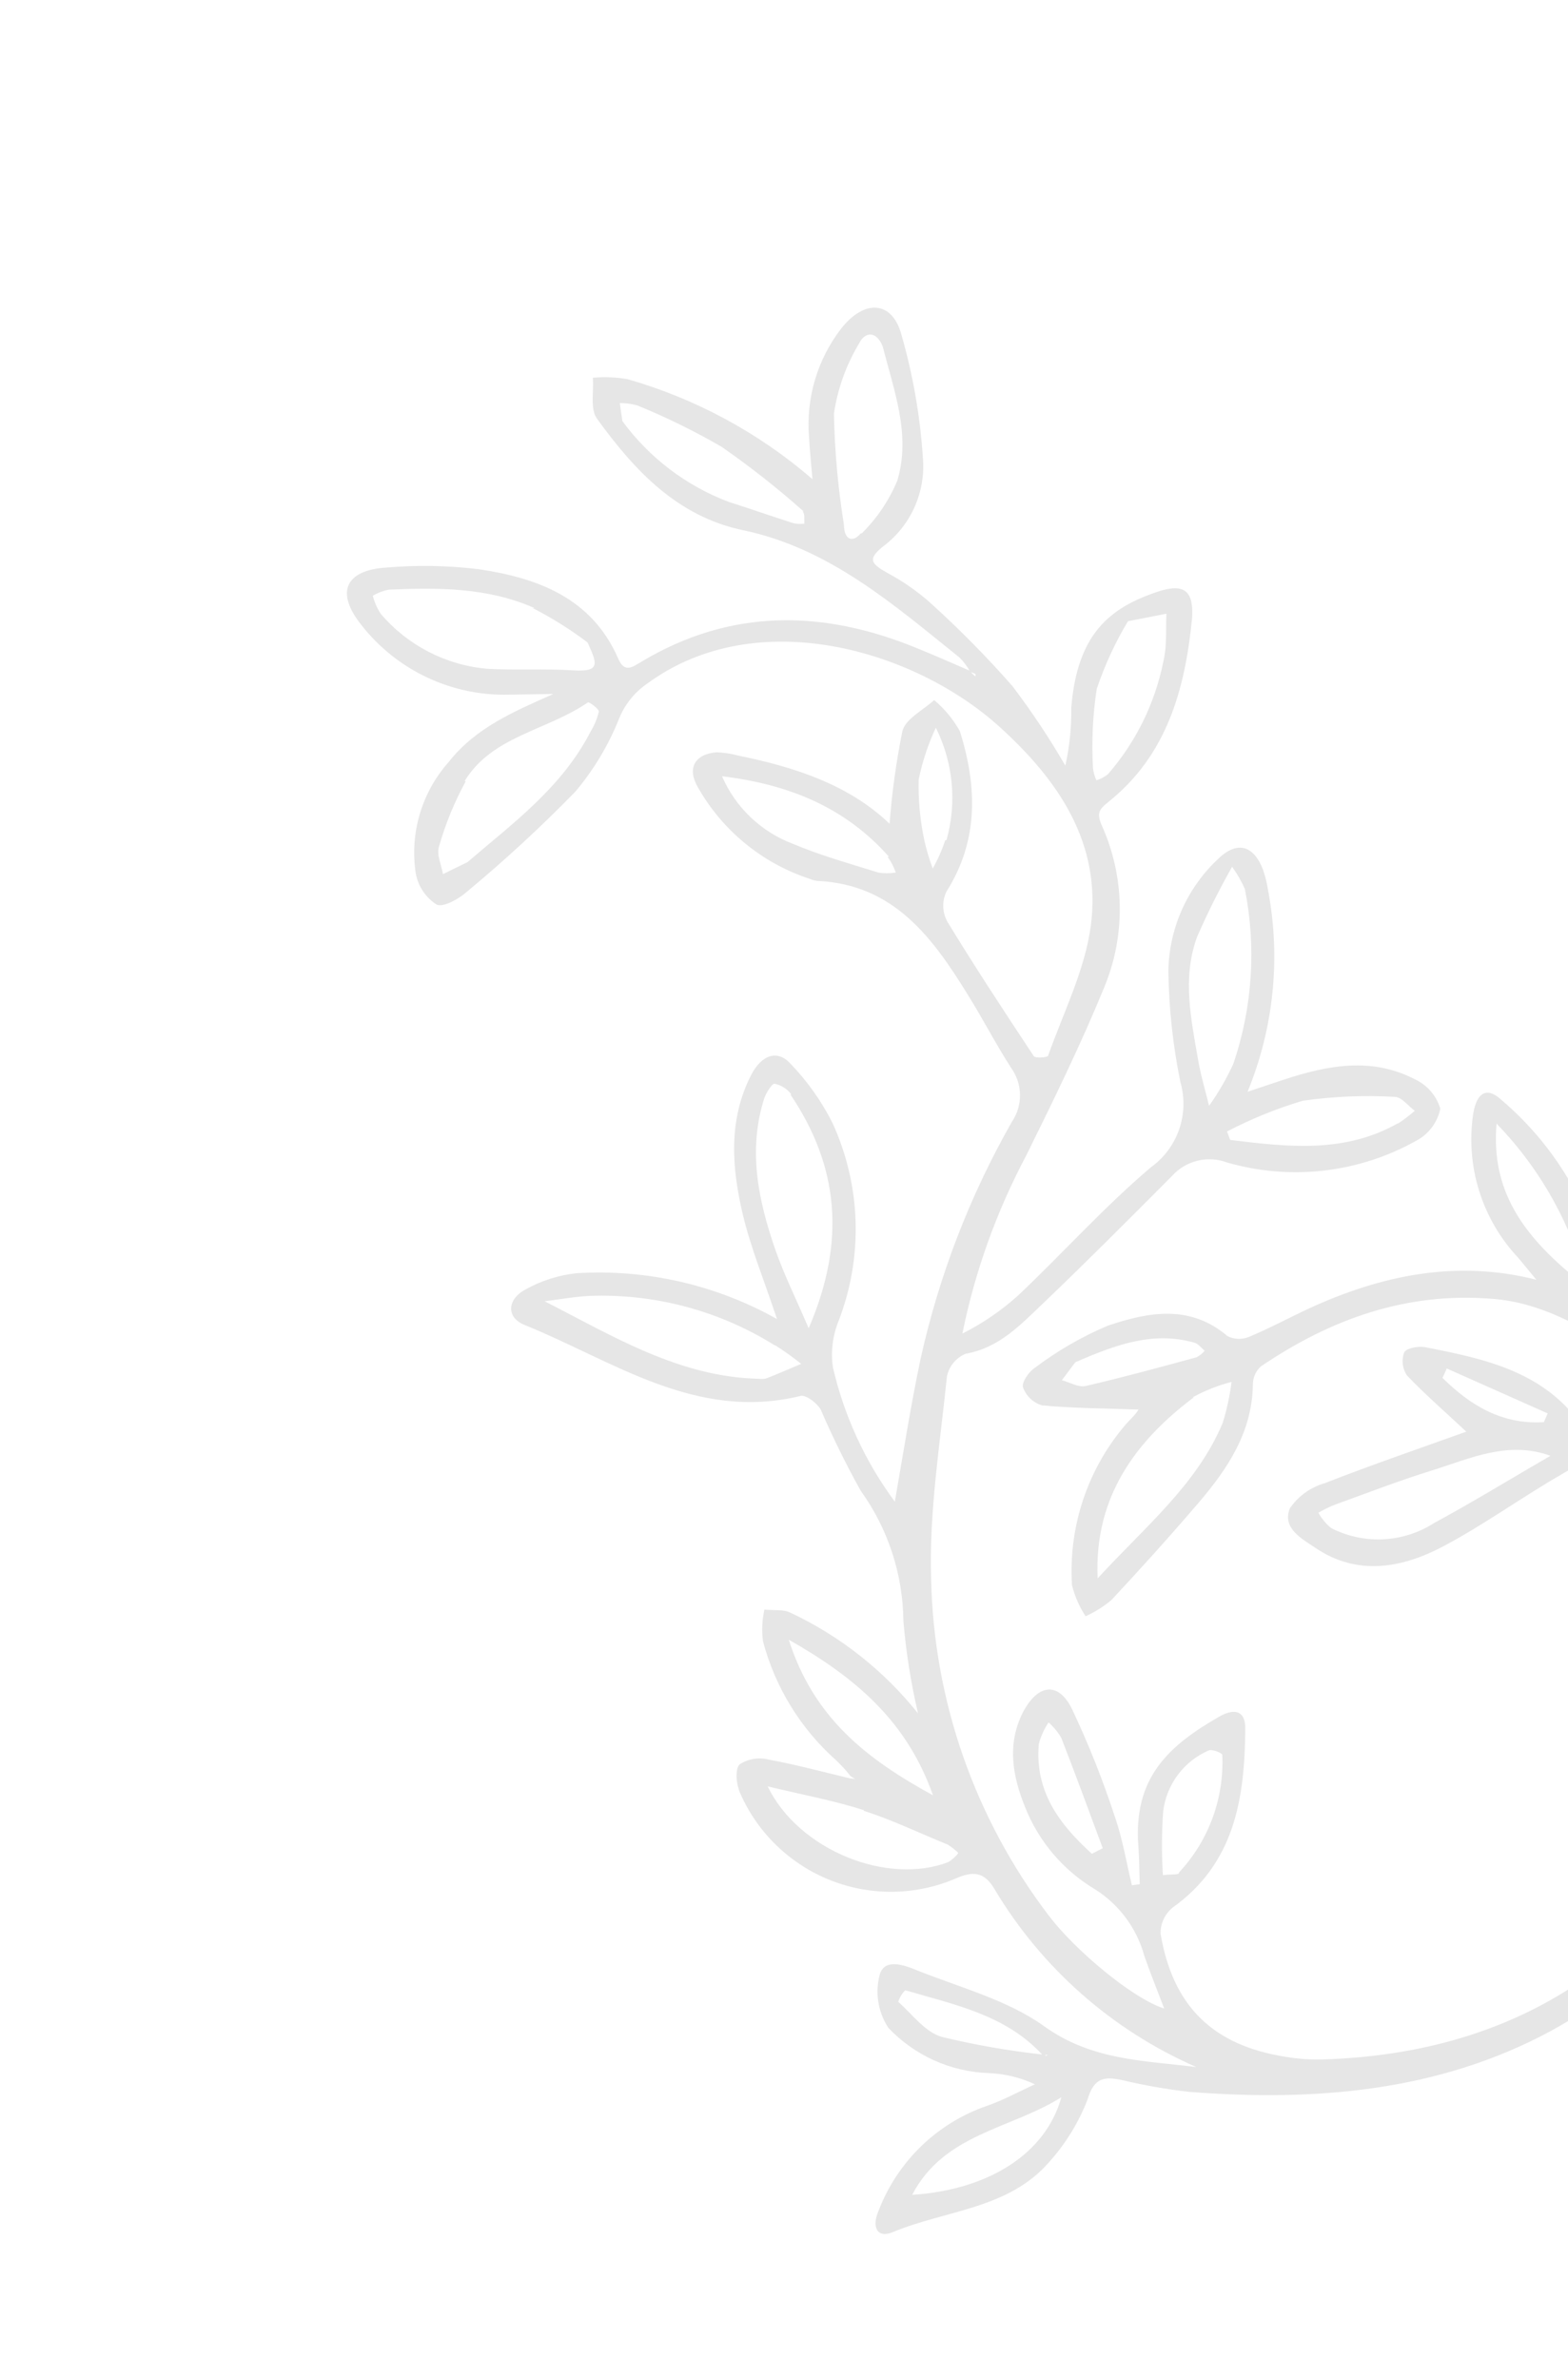 <svg width="215" height="326" viewBox="0 0 215 326" fill="none" xmlns="http://www.w3.org/2000/svg">
<g clip-path="url(#clip0_505_828)">
<path d="M120.467 302.979C121.742 299.637 123.734 296.616 126.304 294.13C128.873 291.644 131.956 289.753 135.337 288.59C137.587 287.812 139.726 286.626 141.905 285.641C139.909 284.708 137.746 284.185 135.545 284.104C130.339 283.918 125.411 281.696 121.819 277.914C121.118 276.855 120.648 275.66 120.441 274.407C120.234 273.154 120.295 271.872 120.618 270.645C121.271 268.258 124.095 269.332 125.89 270.082C131.711 272.401 138.098 274.072 143.101 277.633C149.656 282.381 156.806 282.371 164.041 283.279C152.518 278.245 142.849 269.733 136.391 258.934C134.93 256.403 133.318 256.441 131.024 257.443C125.564 259.78 119.399 259.864 113.871 257.677C108.342 255.491 103.896 251.209 101.499 245.764C100.966 244.584 100.734 242.51 101.412 241.796C101.998 241.415 102.657 241.161 103.346 241.049C104.036 240.936 104.742 240.969 105.419 241.145C109.161 241.837 112.855 242.83 116.561 243.716L117.248 243.791L116.639 243.423C116.025 242.635 115.35 241.897 114.621 241.214C109.76 236.88 106.28 231.211 104.616 224.914C104.427 223.469 104.494 222.003 104.814 220.582C106.015 220.732 107.395 220.506 108.377 221.006C115.19 224.205 121.18 228.929 125.882 234.812C124.895 230.633 124.223 226.386 123.87 222.107C123.798 215.713 121.756 209.494 118.022 204.3C116.002 200.682 114.169 196.963 112.53 193.158C112.025 192.283 110.513 191.122 109.774 191.301C95.435 194.816 84.138 186.53 71.978 181.594C69.4 180.602 69.477 178.077 72.075 176.701C74.227 175.507 76.596 174.754 79.044 174.488C88.617 173.891 98.164 176.07 106.539 180.765C104.844 175.642 102.952 171.078 101.828 166.344C100.337 159.987 99.848 153.522 102.964 147.382C104.416 144.534 106.61 143.789 108.414 145.798C110.71 148.186 112.637 150.902 114.132 153.858C116.087 158.106 117.168 162.702 117.313 167.374C117.458 172.046 116.664 176.698 114.976 181.054C114.173 183.042 113.903 185.208 114.195 187.334C115.727 194.006 118.622 200.291 122.697 205.793C123.901 198.871 124.906 192.462 126.235 186.187C128.761 174.802 132.979 163.863 138.749 153.735C139.491 152.643 139.878 151.35 139.86 150.029C139.842 148.709 139.418 147.425 138.647 146.352C136.568 143.137 134.813 139.71 132.789 136.463C127.915 128.536 122.587 121.194 112.062 120.722C111.728 120.687 111.402 120.599 111.095 120.462C104.56 118.343 99.055 113.845 95.672 107.859C94.168 105.255 95.292 103.341 98.247 103.098C99.238 103.129 100.221 103.277 101.177 103.54C108.972 105.117 116.385 107.535 121.977 112.889C122.297 108.623 122.884 104.383 123.734 100.191C124.169 98.501 126.569 97.339 128.089 95.94C129.514 97.135 130.71 98.58 131.616 100.205C133.976 107.723 134.235 115.163 129.761 122.212C129.462 122.849 129.317 123.547 129.336 124.251C129.356 124.955 129.539 125.644 129.873 126.265C133.684 132.523 137.708 138.634 141.75 144.735C141.932 145.051 143.616 144.922 143.708 144.695C145.809 138.769 148.762 132.947 149.573 126.847C151.039 115.533 145.113 106.899 137.028 99.585C125.464 89.121 103.831 82.659 88.802 93.643C87.084 94.806 85.741 96.443 84.936 98.356C83.482 102.045 81.437 105.471 78.881 108.499C74.166 113.334 69.198 117.916 64 122.226C62.888 123.216 60.749 124.401 59.847 123.954C59.114 123.479 58.485 122.86 57.998 122.135C57.511 121.41 57.177 120.593 57.015 119.735C56.592 117.018 56.773 114.243 57.544 111.606C58.316 108.969 59.66 106.536 61.481 104.481C65.208 99.699 70.561 97.477 75.876 95.103L76.118 94.963L75.876 95.103L69.913 95.197C66.007 95.317 62.125 94.513 58.584 92.851C55.043 91.189 51.942 88.715 49.533 85.63C45.943 81.129 47.375 78.12 53.044 77.774C57.21 77.425 61.401 77.499 65.553 77.994C73.67 79.186 81.13 81.899 84.771 90.265C85.623 92.254 86.707 91.43 87.866 90.736C100.236 83.296 112.976 83.531 125.972 88.927C128.308 89.885 130.628 90.902 132.938 91.9C132.557 91.24 132.09 90.634 131.55 90.097C122.558 82.886 113.755 75.144 101.897 72.663C92.834 70.776 86.96 64.419 81.851 57.372C80.897 56.062 81.443 53.663 81.29 51.767C82.861 51.63 84.444 51.691 86.001 51.949C95.36 54.619 104.028 59.299 111.401 65.663C111.238 63.623 111.032 61.807 110.94 59.975C110.484 54.616 112.054 49.284 115.338 45.033C118.505 40.997 122.267 41.207 123.559 45.719C125.163 51.264 126.164 56.966 126.543 62.725C126.737 64.989 126.367 67.265 125.465 69.348C124.563 71.432 123.158 73.258 121.376 74.663C118.757 76.646 119.487 77.267 121.668 78.513C123.717 79.605 125.635 80.928 127.386 82.455C131.417 86.082 135.233 89.942 138.814 94.015C141.458 97.499 143.885 101.143 146.08 104.927C146.656 102.332 146.927 99.677 146.887 97.019C147.697 86.926 152.09 83.299 158.779 81.074C162.483 79.853 163.729 81.069 163.44 84.857C162.479 94.516 159.979 103.525 151.957 109.917C150.757 110.883 150.337 111.399 151.042 113.05C152.631 116.551 153.481 120.341 153.539 124.183C153.597 128.026 152.862 131.837 151.379 135.379C148.181 143.179 144.453 150.789 140.695 158.391C136.627 166.05 133.685 174.257 131.958 182.759C134.737 181.362 137.316 179.598 139.626 177.513C145.743 171.724 151.387 165.415 157.804 159.974C159.602 158.684 160.956 156.868 161.681 154.775C162.405 152.682 162.465 150.415 161.851 148.285C160.822 143.265 160.271 138.16 160.205 133.038C160.254 130.202 160.864 127.404 161.999 124.807C163.135 122.21 164.774 119.864 166.821 117.906C169.5 115.169 171.85 115.722 173.185 119.193C173.503 120.135 173.738 121.103 173.89 122.085C175.627 131.346 174.645 140.909 171.063 149.615L176.132 147.929C182.106 145.967 188.123 144.851 193.998 147.908C194.835 148.292 195.579 148.851 196.182 149.547C196.784 150.243 197.231 151.06 197.492 151.943C197.3 152.871 196.905 153.745 196.336 154.502C195.768 155.259 195.039 155.881 194.202 156.323C190.29 158.517 185.981 159.91 181.524 160.422C177.067 160.935 172.551 160.555 168.24 159.307C166.933 158.82 165.51 158.741 164.158 159.079C162.806 159.416 161.589 160.156 160.665 161.199C154.849 167.038 149.033 172.876 143.065 178.579C139.974 181.505 137.045 184.709 132.414 185.522C131.765 185.788 131.191 186.21 130.743 186.75C130.295 187.29 129.986 187.931 129.843 188.619C128.904 197.843 127.382 207.131 127.672 216.34C128.016 233.056 133.672 249.237 143.818 262.534C147.382 267.248 155.341 273.915 159.633 275.257C158.775 272.999 157.78 270.547 156.908 268.049C155.872 264.254 153.447 260.987 150.114 258.899C145.789 256.313 142.434 252.373 140.572 247.689C138.833 243.434 138.057 239.045 140.235 234.711C142.301 230.74 145.162 230.378 147.035 234.308C149.294 239.089 151.249 244.009 152.889 249.036C153.937 252.053 154.449 255.255 155.205 258.366L156.282 258.215C156.214 256.468 156.224 254.727 156.089 252.993C155.389 243.674 160.159 239.283 167.171 235.259C168.88 234.272 170.864 234.02 170.747 237.163C170.655 246.568 169.24 255.397 160.801 261.411C160.269 261.844 159.843 262.392 159.555 263.014C159.266 263.636 159.123 264.316 159.135 265.002C160.818 274.994 166.37 280.322 176.307 281.878C177.947 282.152 179.608 282.273 181.269 282.238C208.44 281.434 227.692 268.285 239.403 244.135C243.701 235.795 245.251 226.304 243.831 217.021C243.031 212.248 240.909 208.314 236.41 206.57C230.416 204.251 224.148 202.487 217.968 200.747C216.862 200.418 215.22 201.391 214.042 202.096C208.563 205.259 203.417 208.999 197.857 211.936C192.298 214.873 186.141 216.046 180.356 212.118C178.602 210.923 175.725 209.458 176.874 206.687C178.023 205.025 179.712 203.813 181.654 203.257C188.142 200.727 194.714 198.471 201.054 196.199C198.088 193.422 195.359 191.053 192.916 188.495C192.607 188.037 192.411 187.512 192.344 186.964C192.278 186.416 192.342 185.86 192.533 185.343C192.833 184.747 194.486 184.438 195.44 184.631C203.804 186.252 212.092 188.04 217.261 195.921C217.867 196.72 218.715 197.301 219.678 197.576C226.142 199.55 232.637 201.406 239.273 203.379C234.345 196.302 229.009 189.461 221.602 184.782C216.415 181.501 211.013 178.493 204.688 178.002C192.902 177.018 182.479 180.753 172.888 187.258C172.552 187.562 172.282 187.93 172.094 188.342C171.905 188.753 171.803 189.199 171.793 189.652C171.724 196.265 168.32 201.306 164.281 206.02C160.242 210.733 156.432 214.942 152.38 219.29C151.307 220.18 150.121 220.923 148.852 221.501C147.998 220.196 147.368 218.757 146.989 217.243C146.481 209.185 149.146 201.253 154.413 195.147C154.844 194.65 155.337 194.216 155.738 193.711C156.14 193.207 156.237 192.903 156.071 193.172C151.716 193.007 147.286 193.01 142.887 192.598C142.289 192.422 141.741 192.108 141.288 191.68C140.834 191.252 140.488 190.723 140.277 190.136C140.053 189.447 141.078 187.962 141.948 187.41C145.004 185.112 148.328 183.193 151.847 181.695C157.337 179.84 163.101 178.67 168.31 183.104C168.77 183.337 169.274 183.465 169.788 183.481C170.302 183.497 170.813 183.4 171.286 183.197C174.042 182.052 176.685 180.626 179.395 179.358C189.391 174.754 199.689 172.603 210.651 175.378C209.821 174.369 209.02 173.368 208.171 172.37C205.717 169.761 203.886 166.629 202.818 163.211C201.749 159.793 201.471 156.177 202.004 152.638C202.486 149.655 203.922 148.926 205.847 150.716C213.63 157.308 218.828 166.447 220.513 176.506C220.614 177.661 220.984 178.778 221.593 179.766C222.202 180.754 223.034 181.586 224.021 182.195C233.114 188.852 240.612 196.777 244.684 207.648C247.555 215.375 248.502 223.683 247.442 231.853C249.794 226.278 251.937 220.725 253.706 215.04C254.766 211.6 256.732 207.414 255.608 204.565C254.655 202.015 250.209 200.662 247.212 198.945C238.829 194.16 234.478 187.097 235.01 177.339C235.126 174.965 234.765 171.552 237.78 171.2C239.336 171.021 241.65 173.356 242.926 175.051C246.943 180.421 250.647 186.022 254.693 191.872C254.12 188.204 254.796 184.451 256.611 181.217C258.426 177.983 261.276 175.454 264.702 174.038C265.944 173.445 268.194 172.667 268.668 173.187C269.555 174.429 269.974 175.945 269.85 177.465C269.186 186.952 265.334 195.378 261.312 203.852C259.069 208.545 257.496 213.497 255.605 218.285C259.091 216.818 261.62 214.936 264.377 213.493C267.059 211.987 270.015 211.032 273.073 210.686C276.13 210.339 279.226 210.607 282.18 211.475C282.762 211.694 283.291 212.033 283.735 212.469C284.178 212.905 284.526 213.428 284.756 214.006C284.981 214.695 283.976 216.044 283.203 216.763C281.597 218.219 279.881 219.549 278.072 220.743C272.526 224.391 266.918 228.745 259.918 227.9C254.067 227.16 251.523 229.1 249.474 234.302C247.672 238.815 243.971 242.44 241.908 246.93C235.773 260.246 225.538 271.241 212.7 278.305C197.243 286.659 180.275 288.021 163.056 286.676C159.92 286.319 156.808 285.771 153.739 285.035C151.424 284.586 150.009 284.708 149.133 287.694C147.914 290.863 146.123 293.781 143.85 296.301C138.282 302.74 129.65 302.887 122.422 305.894C120.21 306.824 119.52 305.114 120.467 302.979ZM118.489 248.085C114.44 246.776 110.202 245.998 105.257 244.81C109.528 253.581 121.672 258.402 130.041 255.183C130.567 254.857 131.03 254.438 131.407 253.947C130.963 253.493 130.461 253.099 129.914 252.776C126.031 251.197 122.317 249.397 118.396 248.139L118.489 248.085ZM108.113 224.581C111.509 235.396 118.812 241.052 127.928 246.034C124.341 235.875 117.357 229.911 108.021 224.635L108.113 224.581ZM108.484 149.95C107.919 149.212 107.106 148.703 106.196 148.518C105.876 148.479 105.121 149.659 104.822 150.427C102.507 157.568 103.966 164.515 106.33 171.311C107.495 174.657 109.092 177.853 110.883 182.028C116.024 170.13 114.993 159.81 108.401 150.022L108.484 149.95ZM121.886 117.407C115.922 110.679 108.241 107.498 99.004 106.382C99.922 108.501 101.257 110.413 102.929 112.005C104.602 113.596 106.576 114.835 108.736 115.647C112.534 117.249 116.542 118.359 120.471 119.588C121.249 119.706 122.04 119.701 122.815 119.574C122.567 118.805 122.192 118.082 121.705 117.437L121.886 117.407ZM129.783 115.129C131.224 109.994 130.702 104.504 128.319 99.727C127.26 101.998 126.469 104.386 125.964 106.842C125.897 109.646 126.16 112.45 126.75 115.194C127.041 116.495 127.424 117.774 127.895 119.022C128.59 117.794 129.162 116.5 129.602 115.159L129.783 115.129ZM63.876 107.042C62.314 109.896 61.075 112.915 60.184 116.045C59.846 117.133 60.527 118.526 60.738 119.793L64.099 118.151C70.118 112.964 76.998 108.024 80.994 100.235C81.506 99.399 81.882 98.487 82.108 97.533C82.162 97.154 80.776 96.169 80.627 96.254C74.953 100.151 67.441 100.866 63.695 107.072L63.876 107.042ZM73.258 83.319C66.907 80.511 60.092 80.502 53.286 80.809C52.523 80.966 51.79 81.246 51.117 81.64C51.339 82.511 51.701 83.341 52.188 84.097C55.872 88.436 61.113 91.15 66.776 91.65C70.673 91.881 74.703 91.613 78.641 91.87C82.578 92.127 81.732 90.705 80.571 88.051C78.215 86.268 75.707 84.695 73.077 83.349L73.258 83.319ZM110.189 70.083C106.629 66.92 102.884 63.971 98.974 61.253C95.242 59.084 91.362 57.179 87.364 55.553C86.587 55.341 85.785 55.237 84.98 55.242L85.342 57.713C89.034 62.738 94.102 66.585 99.932 68.787C102.96 69.742 105.887 70.781 108.886 71.729C109.35 71.804 109.823 71.815 110.291 71.761C110.267 71.204 110.379 70.37 110.045 70.092L110.189 70.083ZM118.167 73.093C120.243 71.037 121.894 68.592 123.026 65.897C124.941 59.606 122.562 53.513 121.043 47.494C120.148 45.258 118.566 45.477 117.797 47.062C116.023 50.013 114.85 53.286 114.345 56.695C114.448 61.805 114.908 66.902 115.723 71.948C115.736 73.901 116.857 74.469 118.023 73.101L118.167 73.093ZM133.163 92.118C133.302 92.36 133.572 92.527 133.786 92.726C133.721 92.614 133.795 92.398 133.755 92.371C133.563 92.273 133.366 92.189 133.163 92.118ZM151.927 106.09C155.743 101.705 158.355 96.402 159.508 90.699C159.692 89.893 159.806 89.072 159.849 88.245C159.919 86.865 159.875 85.502 159.934 84.103L154.663 85.137C152.907 88.064 151.472 91.171 150.381 94.406C149.831 97.999 149.66 101.64 149.868 105.27C149.932 105.846 150.09 106.409 150.335 106.935C150.916 106.761 151.457 106.474 151.927 106.09ZM191.704 153.97C192.504 153.441 193.269 152.859 193.992 152.228C193.086 151.56 192.186 150.343 191.281 150.32C187.058 150.075 182.822 150.252 178.635 150.849C175.045 151.922 171.565 153.333 168.241 155.064L168.687 156.221C176.491 157.172 184.314 158.113 191.683 153.933L191.704 153.97ZM169.119 145.776C171.736 138.071 172.279 129.81 170.692 121.823C170.216 120.754 169.63 119.737 168.942 118.79C167.185 121.893 165.589 125.083 164.159 128.349C162.043 134.035 163.345 139.807 164.325 145.493C164.69 147.539 165.291 149.524 165.788 151.544C167.078 149.731 168.193 147.8 169.119 145.776ZM106.289 184.407C98.676 179.635 89.808 177.262 80.838 177.595C78.768 177.699 76.734 178.079 74.673 178.327C84.116 183.144 93.182 188.725 104.085 188.954C104.415 189 104.75 188.983 105.073 188.905C106.687 188.27 108.27 187.58 109.863 186.908C108.704 185.986 107.497 185.126 106.246 184.333L106.289 184.407ZM161.636 256.638C163.657 254.484 165.226 251.946 166.25 249.174C167.273 246.401 167.731 243.45 167.595 240.496C167.599 240.246 166.199 239.665 165.732 239.885C164.064 240.608 162.614 241.752 161.521 243.204C160.428 244.657 159.731 246.369 159.497 248.173C159.285 251.104 159.271 254.045 159.455 256.978C160.466 256.842 161.299 256.956 161.689 256.731L161.636 256.638ZM196.369 201.509C191.831 202.913 187.38 204.64 182.894 206.262C182.165 206.564 181.457 206.914 180.776 207.312C181.223 208.12 181.821 208.836 182.538 209.42C184.751 210.546 187.219 211.073 189.698 210.948C192.176 210.823 194.577 210.05 196.662 208.707C202.041 205.8 207.248 202.595 212.597 199.507C206.798 197.398 201.613 199.87 196.369 201.509ZM198.385 187.545L197.79 188.831C201.656 192.652 206.033 195.259 211.692 194.895L212.215 193.699L198.385 187.545ZM163.78 184.008C158.176 182.407 153.087 184.229 147.45 186.689L145.6 189.147C146.684 189.438 147.872 190.166 148.858 189.944C153.948 188.767 158.997 187.39 164.046 186.013C164.485 185.795 164.873 185.487 165.183 185.108C164.718 184.732 164.308 184.15 163.78 184.008ZM163.641 191.53C155.949 197.336 149.982 204.973 150.507 216.304C157.043 209.181 164.052 203.522 167.633 195.055C168.217 193.206 168.629 191.308 168.864 189.383C167.031 189.855 165.262 190.552 163.598 191.456L163.641 191.53ZM205.201 154.016C204.48 162.718 208.203 169.251 217.674 176.433C215.567 167.961 211.247 160.199 205.159 153.942L205.201 154.016ZM262.745 193.424C264.413 188.592 265.725 183.617 267.107 178.677C267.171 177.881 267.109 177.079 266.925 176.302L265.033 176.799C259.638 180.88 256.971 185.868 257.908 192.422C258.264 194.97 258.783 197.498 259.235 200.04C260.598 197.943 261.773 195.729 262.745 193.424ZM240.45 176.853C239.932 176.373 239.385 175.927 238.811 175.516C238.502 176.086 238.28 176.699 238.153 177.335C238.013 183.741 239.573 189.488 245.007 193.495C247.55 195.327 250.233 196.928 253.536 199.089C251.159 190.646 246.65 182.955 240.444 176.757L240.45 176.853ZM257.349 225.166C263.655 225.966 268.856 223.137 273.793 219.765C276.077 218.446 278.362 217.127 280.646 215.808C281.021 215.53 281.357 215.203 281.644 214.835C281.166 214.54 280.655 214.302 280.121 214.127C275.583 213.053 270.808 213.813 266.832 216.243C263.266 218.302 259.891 220.648 256.462 222.9C255.968 223.335 255.529 223.83 255.157 224.373C255.855 224.692 256.589 224.926 257.343 225.07L257.349 225.166ZM151.205 253.283C149.332 248.237 147.478 243.181 145.519 238.16C145.054 237.366 144.465 236.651 143.776 236.041C143.178 236.938 142.729 237.926 142.445 238.967C141.843 245.516 145.299 250.045 149.714 254.045L151.205 253.283ZM124.147 272.725C123.694 273.172 123.358 273.724 123.168 274.332C125.069 276.038 126.851 278.481 129.111 279.136C133.648 280.234 138.249 281.041 142.887 281.552C137.827 276.089 130.823 274.724 124.11 272.746L124.147 272.725ZM143.707 281.599L143.305 281.633L143.381 281.763C143.381 281.763 143.596 281.663 143.67 281.621L143.707 281.599ZM145.568 287.396C138.531 291.806 129.454 292.383 125.073 300.792C135.66 300.087 143.402 295.096 145.531 287.417L145.568 287.396Z" fill="black" fill-opacity="0.1"/>
</g>
<defs>
<clipPath id="clip0_505_828">
<rect width="195" height="262" fill="white" transform="matrix(-0.866 0.5 0.5 0.866 169.437 0.801)"/>
</clipPath>
</defs>
</svg>
